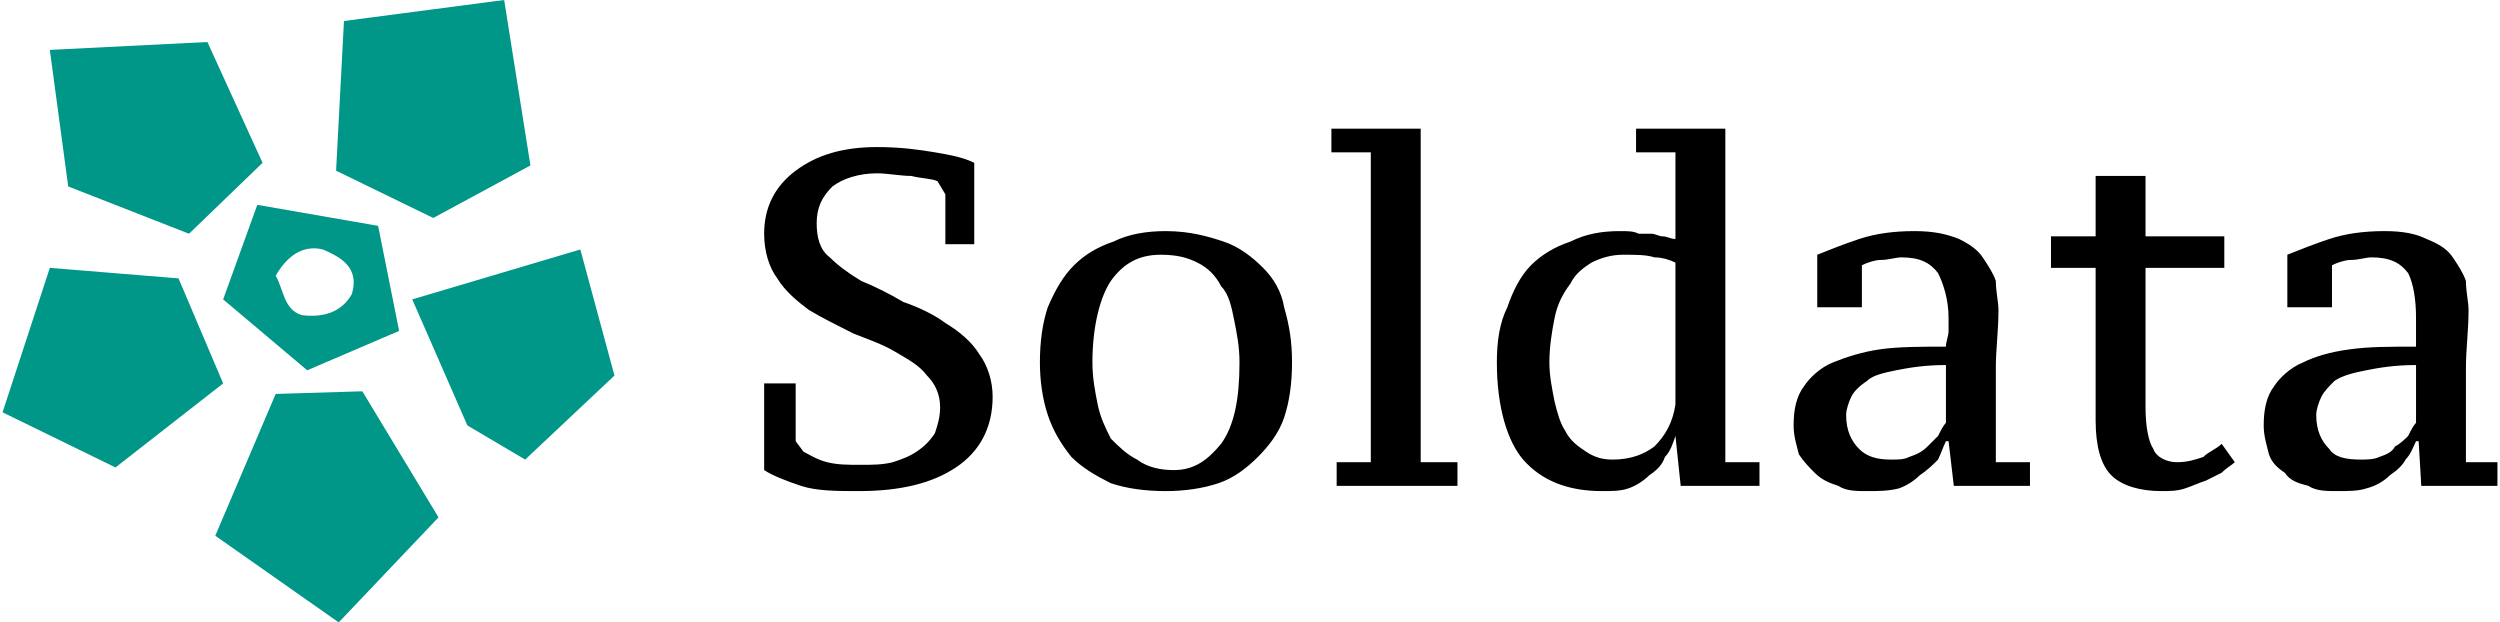 <?xml version="1.0" encoding="UTF-8"?>
<!DOCTYPE svg PUBLIC "-//W3C//DTD SVG 1.1//EN" "http://www.w3.org/Graphics/SVG/1.1/DTD/svg11.dtd">
<!-- Creator: CorelDRAW X8 -->
<svg xmlns="http://www.w3.org/2000/svg" xml:space="preserve" width="964px" height="240px" version="1.1" style="shape-rendering:geometricPrecision; text-rendering:geometricPrecision; image-rendering:optimizeQuality; fill-rule:evenodd; clip-rule:evenodd"
viewBox="0 0 950 237"
 xmlns:xlink="http://www.w3.org/1999/xlink">
 <defs>
  <style type="text/css">
   <![CDATA[
    .fil0 {fill:#009688}
    .fil1 {fill:black;fill-rule:nonzero}
   ]]>
  </style>
 </defs>
 <g id="Слой_x0020_1">
  <path class="fil0" d="M130 8l-3 57 37 18 37 -20 -10 -63 -61 8zm-52 8l21 46 -28 27 -46 -18 -7 -52 60 -3zm-78 141l18 -55 49 4 17 40 -41 32 -43 -21zm137 -8l-33 1 -23 54 47 33 38 -40 -29 -48zm83 -54l-64 19 21 48 22 13 34 -32 -13 -48zm-136 19l13 -36 46 8 8 40 -35 15 -32 -27zm49 -2c3,-10 -4,-14 -11,-17 -8,-2 -14,3 -18,10 3,5 3,13 10,15 8,1 15,-1 19,-8z"/>
  <path class="fil1" d="M302 168l3 4c2,1 5,3 9,4 4,1 8,1 13,1 4,0 8,0 12,-1 3,-1 6,-2 9,-4 3,-2 5,-4 7,-7 1,-3 2,-6 2,-10 0,-5 -2,-9 -5,-12 -3,-4 -7,-6 -12,-9 -5,-3 -11,-5 -16,-7 -6,-3 -12,-6 -17,-9 -4,-3 -9,-7 -12,-12 -3,-4 -5,-10 -5,-17 0,-10 4,-18 12,-24 8,-6 18,-9 31,-9 9,0 16,1 22,2 6,1 11,2 15,4l0 31 -11 0 0 -19 -3 -5c-2,-1 -6,-1 -10,-2 -4,0 -9,-1 -13,-1 -7,0 -13,2 -17,5 -4,4 -6,8 -6,14 0,5 1,10 5,13 3,3 7,6 12,9 5,2 11,5 16,8 6,2 12,5 16,8 5,3 10,7 13,12 3,4 5,10 5,16 0,12 -5,21 -14,27 -9,6 -21,9 -37,9 -8,0 -16,0 -22,-2 -6,-2 -11,-4 -14,-6l0 -33 12 0 0 22zm93 -30c0,-8 1,-15 3,-21 3,-7 6,-12 10,-16 4,-4 9,-7 15,-9 6,-3 13,-4 20,-4 9,0 16,2 22,4 6,2 11,6 15,10 4,4 7,9 8,15 2,7 3,13 3,21 0,8 -1,15 -3,21 -2,6 -6,11 -10,15 -4,4 -9,8 -15,10 -6,2 -13,3 -20,3 -8,0 -15,-1 -21,-3 -6,-3 -11,-6 -15,-10 -4,-5 -7,-10 -9,-16 -2,-6 -3,-13 -3,-20zm20 0c0,6 1,11 2,16 1,5 3,9 5,13 3,3 6,6 10,8 4,3 9,4 14,4 8,0 13,-4 18,-10 5,-7 7,-17 7,-31 0,-6 -1,-11 -2,-16 -1,-5 -2,-10 -5,-13 -2,-4 -5,-7 -9,-9 -4,-2 -8,-3 -14,-3 -8,0 -14,3 -19,10 -4,6 -7,17 -7,31zm139 47l-46 0 0 -9 13 0 0 -118 -15 0 0 -9 34 0 0 127 14 0 0 9zm83 -19c-1,3 -2,6 -4,8 -1,3 -3,5 -6,7 -2,2 -5,4 -8,5 -3,1 -6,1 -10,1 -13,0 -23,-4 -30,-12 -6,-7 -10,-20 -10,-37 0,-8 1,-15 4,-21 2,-6 5,-12 9,-16 4,-4 9,-7 15,-9 6,-3 12,-4 19,-4 3,0 5,0 7,1 2,0 3,0 5,0 1,0 3,1 4,1 2,0 3,1 5,1l0 -33 -15 0 0 -9 34 0 0 127 13 0 0 9 -30 0 -2 -19 0 0zm-24 9c7,0 12,-2 16,-5 4,-4 7,-9 8,-16l0 -54c-2,-1 -5,-2 -8,-2 -3,-1 -7,-1 -12,-1 -4,0 -8,1 -12,3 -3,2 -6,4 -8,8 -3,4 -5,8 -6,13 -1,5 -2,11 -2,17 0,5 1,10 2,15 1,4 2,8 4,11 2,4 5,6 8,8 3,2 6,3 10,3zm146 -15c0,3 0,6 0,9 0,2 0,5 0,7l13 0 0 9 -29 0 -2 -17 -1 0c-1,2 -2,5 -3,7 -2,2 -4,4 -7,6 -2,2 -5,4 -8,5 -4,1 -8,1 -12,1 -4,0 -8,0 -11,-2 -3,-1 -6,-2 -9,-5 -2,-2 -4,-4 -6,-7 -1,-4 -2,-7 -2,-11 0,-6 1,-11 4,-15 2,-3 6,-7 11,-9 5,-2 11,-4 18,-5 7,-1 16,-1 25,-1 0,-2 1,-4 1,-6 0,-1 0,-3 0,-5 0,-7 -2,-13 -4,-17 -3,-4 -7,-6 -14,-6 -2,0 -5,1 -8,1 -2,0 -5,1 -7,2l0 16 -17 0 0 -20c5,-2 10,-4 16,-6 6,-2 13,-3 21,-3 7,0 12,1 17,3 4,2 7,4 9,7 2,3 4,6 5,9 0,4 1,8 1,11 0,8 -1,15 -1,22 0,7 0,14 0,20zm-40 15c3,0 5,0 7,-1 3,-1 5,-2 7,-4 1,-1 3,-3 4,-4 1,-2 2,-4 3,-5l0 -22c-8,0 -14,1 -19,2 -5,1 -9,2 -11,4 -3,2 -5,4 -6,6 -1,2 -2,5 -2,7 0,6 2,10 5,13 3,3 7,4 12,4zm61 -85l17 0 0 -23 19 0 0 23 30 0 0 12 -30 0 0 53c0,7 1,13 3,16 1,3 5,5 9,5 4,0 7,-1 10,-2 2,-2 5,-3 7,-5l5 7c-1,1 -3,2 -5,4 -2,1 -4,2 -6,3 -3,1 -5,2 -8,3 -3,1 -6,1 -9,1 -8,0 -15,-2 -19,-6 -4,-4 -6,-11 -6,-21l0 -58 -17 0 0 -12zm158 70c0,3 0,6 0,9 0,2 0,5 0,7l12 0 0 9 -29 0 -1 -17 -1 0c-1,2 -2,5 -4,7 -1,2 -3,4 -6,6 -2,2 -5,4 -9,5 -3,1 -7,1 -11,1 -4,0 -8,0 -11,-2 -4,-1 -7,-2 -9,-5 -3,-2 -5,-4 -6,-7 -1,-4 -2,-7 -2,-11 0,-6 1,-11 4,-15 2,-3 6,-7 11,-9 4,-2 10,-4 18,-5 7,-1 15,-1 25,-1 0,-2 0,-4 0,-6 0,-1 0,-3 0,-5 0,-7 -1,-13 -3,-17 -3,-4 -7,-6 -14,-6 -2,0 -5,1 -8,1 -2,0 -5,1 -7,2l0 16 -17 0 0 -20c5,-2 10,-4 16,-6 6,-2 13,-3 21,-3 7,0 12,1 16,3 5,2 8,4 10,7 2,3 4,6 5,9 0,4 1,8 1,11 0,8 -1,15 -1,22 0,7 0,14 0,20zm-40 15c2,0 5,0 7,-1 3,-1 5,-2 6,-4 2,-1 4,-3 5,-4 1,-2 2,-4 3,-5l0 -22c-8,0 -14,1 -19,2 -5,1 -9,2 -12,4 -2,2 -4,4 -5,6 -1,2 -2,5 -2,7 0,6 2,10 5,13 2,3 6,4 12,4z"/>
 </g>
</svg>
